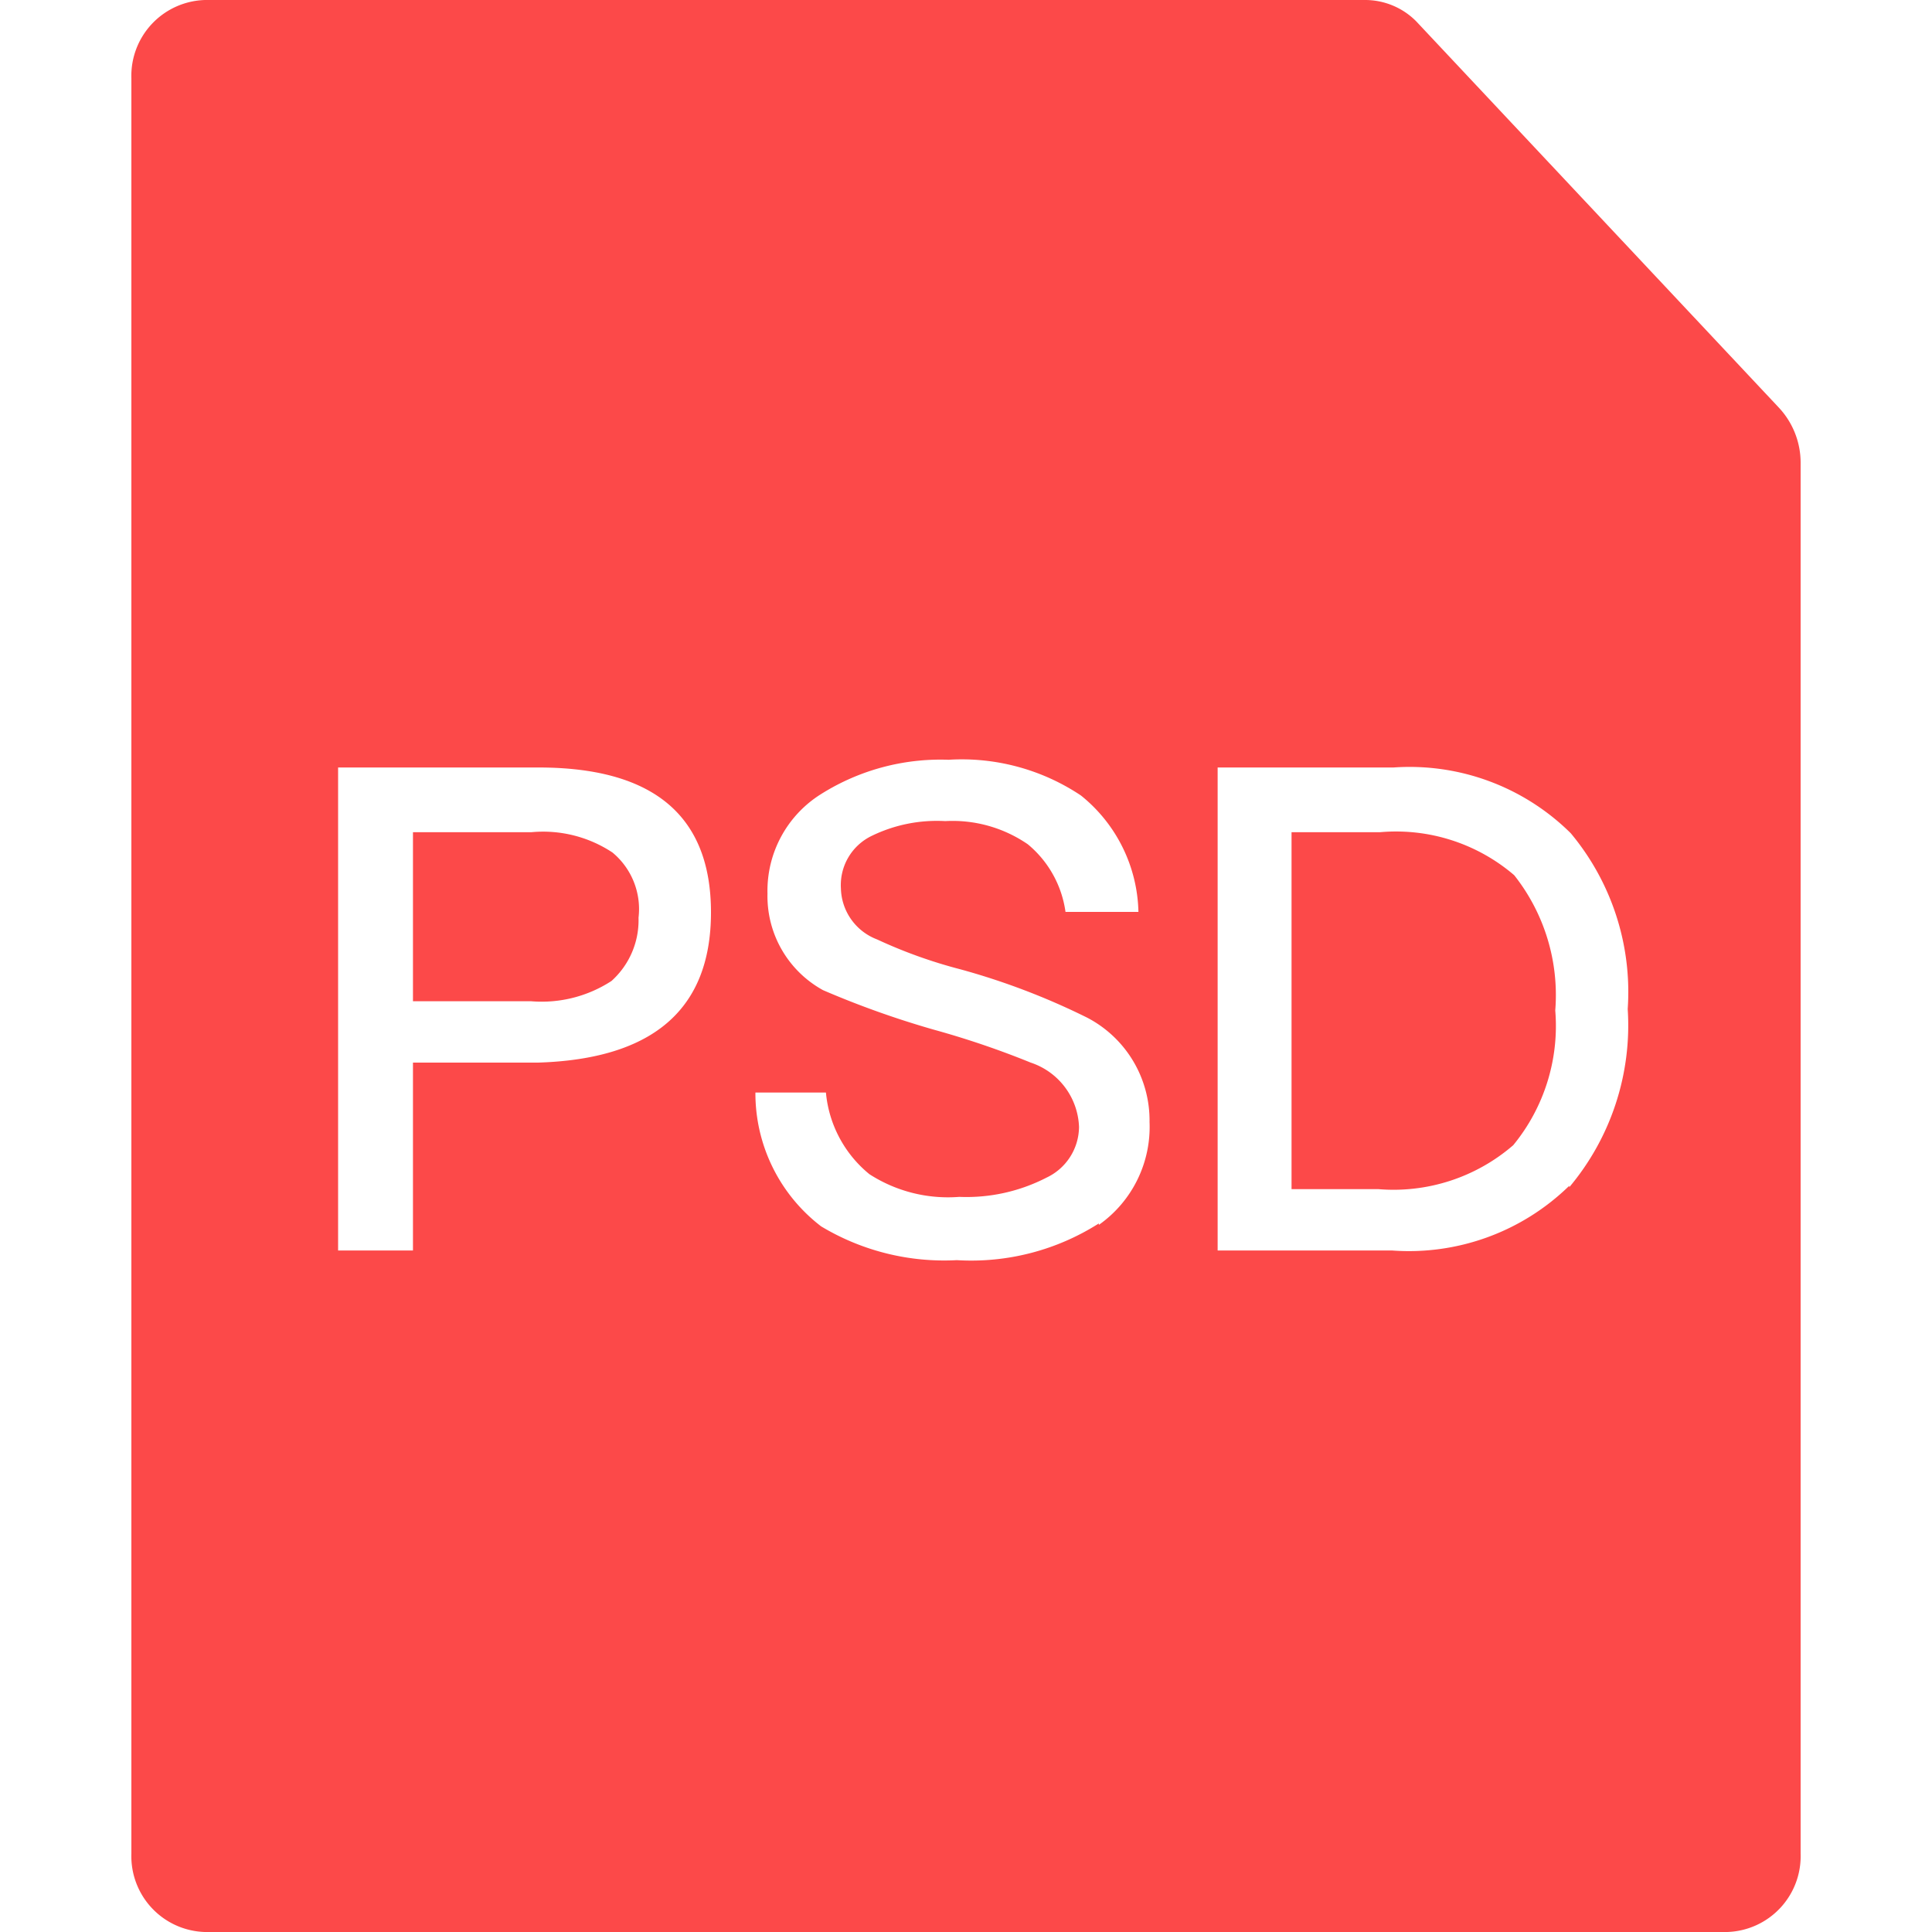 <?xml version="1.0" standalone="no"?><!DOCTYPE svg PUBLIC "-//W3C//DTD SVG 1.1//EN" "http://www.w3.org/Graphics/SVG/1.1/DTD/svg11.dtd"><svg t="1704898491188" class="icon" viewBox="0 0 1024 1024" version="1.1" xmlns="http://www.w3.org/2000/svg" p-id="3150" xmlns:xlink="http://www.w3.org/1999/xlink" width="64" height="64"><path d="M731.391 441.09h-46.848v189.183h46.08a97.024 97.024 0 0 0 71.424-23.296 99.584 99.584 0 0 0 22.272-71.424 102.4 102.4 0 0 0-21.76-71.68 96.256 96.256 0 0 0-71.168-22.784z" fill="#FC4949" p-id="3151"></path><path d="M942.846 216.067l-192.255-204.799A38.144 38.144 0 0 0 722.943 0.004h-614.397a40.192 40.192 0 0 0-38.912 41.472v941.052A40.192 40.192 0 0 0 108.546 1024h806.909a40.192 40.192 0 0 0 38.912-41.472V245.507a42.752 42.752 0 0 0-11.52-29.44zM285.185 563.202H218.881v99.584H179.201v-255.999h106.24q91.392 0 91.392 76.8T285.185 563.202z m297.215 85.248a125.951 125.951 0 0 1-75.264 19.456 126.463 126.463 0 0 1-71.936-17.92 88.832 88.832 0 0 1-34.816-70.912h37.376a63.232 63.232 0 0 0 23.04 43.264 76.8 76.8 0 0 0 47.616 12.032 92.672 92.672 0 0 0 46.336-10.24 29.952 29.952 0 0 0 17.152-26.88 37.376 37.376 0 0 0-25.6-34.048 463.87 463.87 0 0 0-51.2-17.408 486.398 486.398 0 0 1-58.88-20.992 56.832 56.832 0 0 1-29.44-51.2A60.416 60.416 0 0 1 435.2 420.867a118.783 118.783 0 0 1 67.584-18.176 113.664 113.664 0 0 1 70.144 18.944 81.408 81.408 0 0 1 30.464 61.696h-38.656a56.576 56.576 0 0 0-19.968-35.84 70.4 70.4 0 0 0-43.776-12.288 78.848 78.848 0 0 0-38.656 7.68 28.928 28.928 0 0 0-16.64 27.904 29.696 29.696 0 0 0 19.2 27.136 258.815 258.815 0 0 0 44.288 15.872 372.478 372.478 0 0 1 67.072 25.6 61.44 61.44 0 0 1 33.024 55.296 63.488 63.488 0 0 1-26.88 54.528z m249.343-19.968a121.599 121.599 0 0 1-93.952 34.304h-92.416v-255.999h93.184a121.343 121.343 0 0 1 93.952 34.816 131.327 131.327 0 0 1 30.208 93.184 133.375 133.375 0 0 1-30.976 94.464z" fill="#FC4949" p-id="3152"></path><path d="M324.609 451.842a66.56 66.56 0 0 0-43.008-10.752H218.881v89.6H281.601a67.84 67.84 0 0 0 42.496-10.752 43.264 43.264 0 0 0 14.336-33.536 38.912 38.912 0 0 0-13.824-34.56z" fill="#FC4949" p-id="3153"></path></svg>